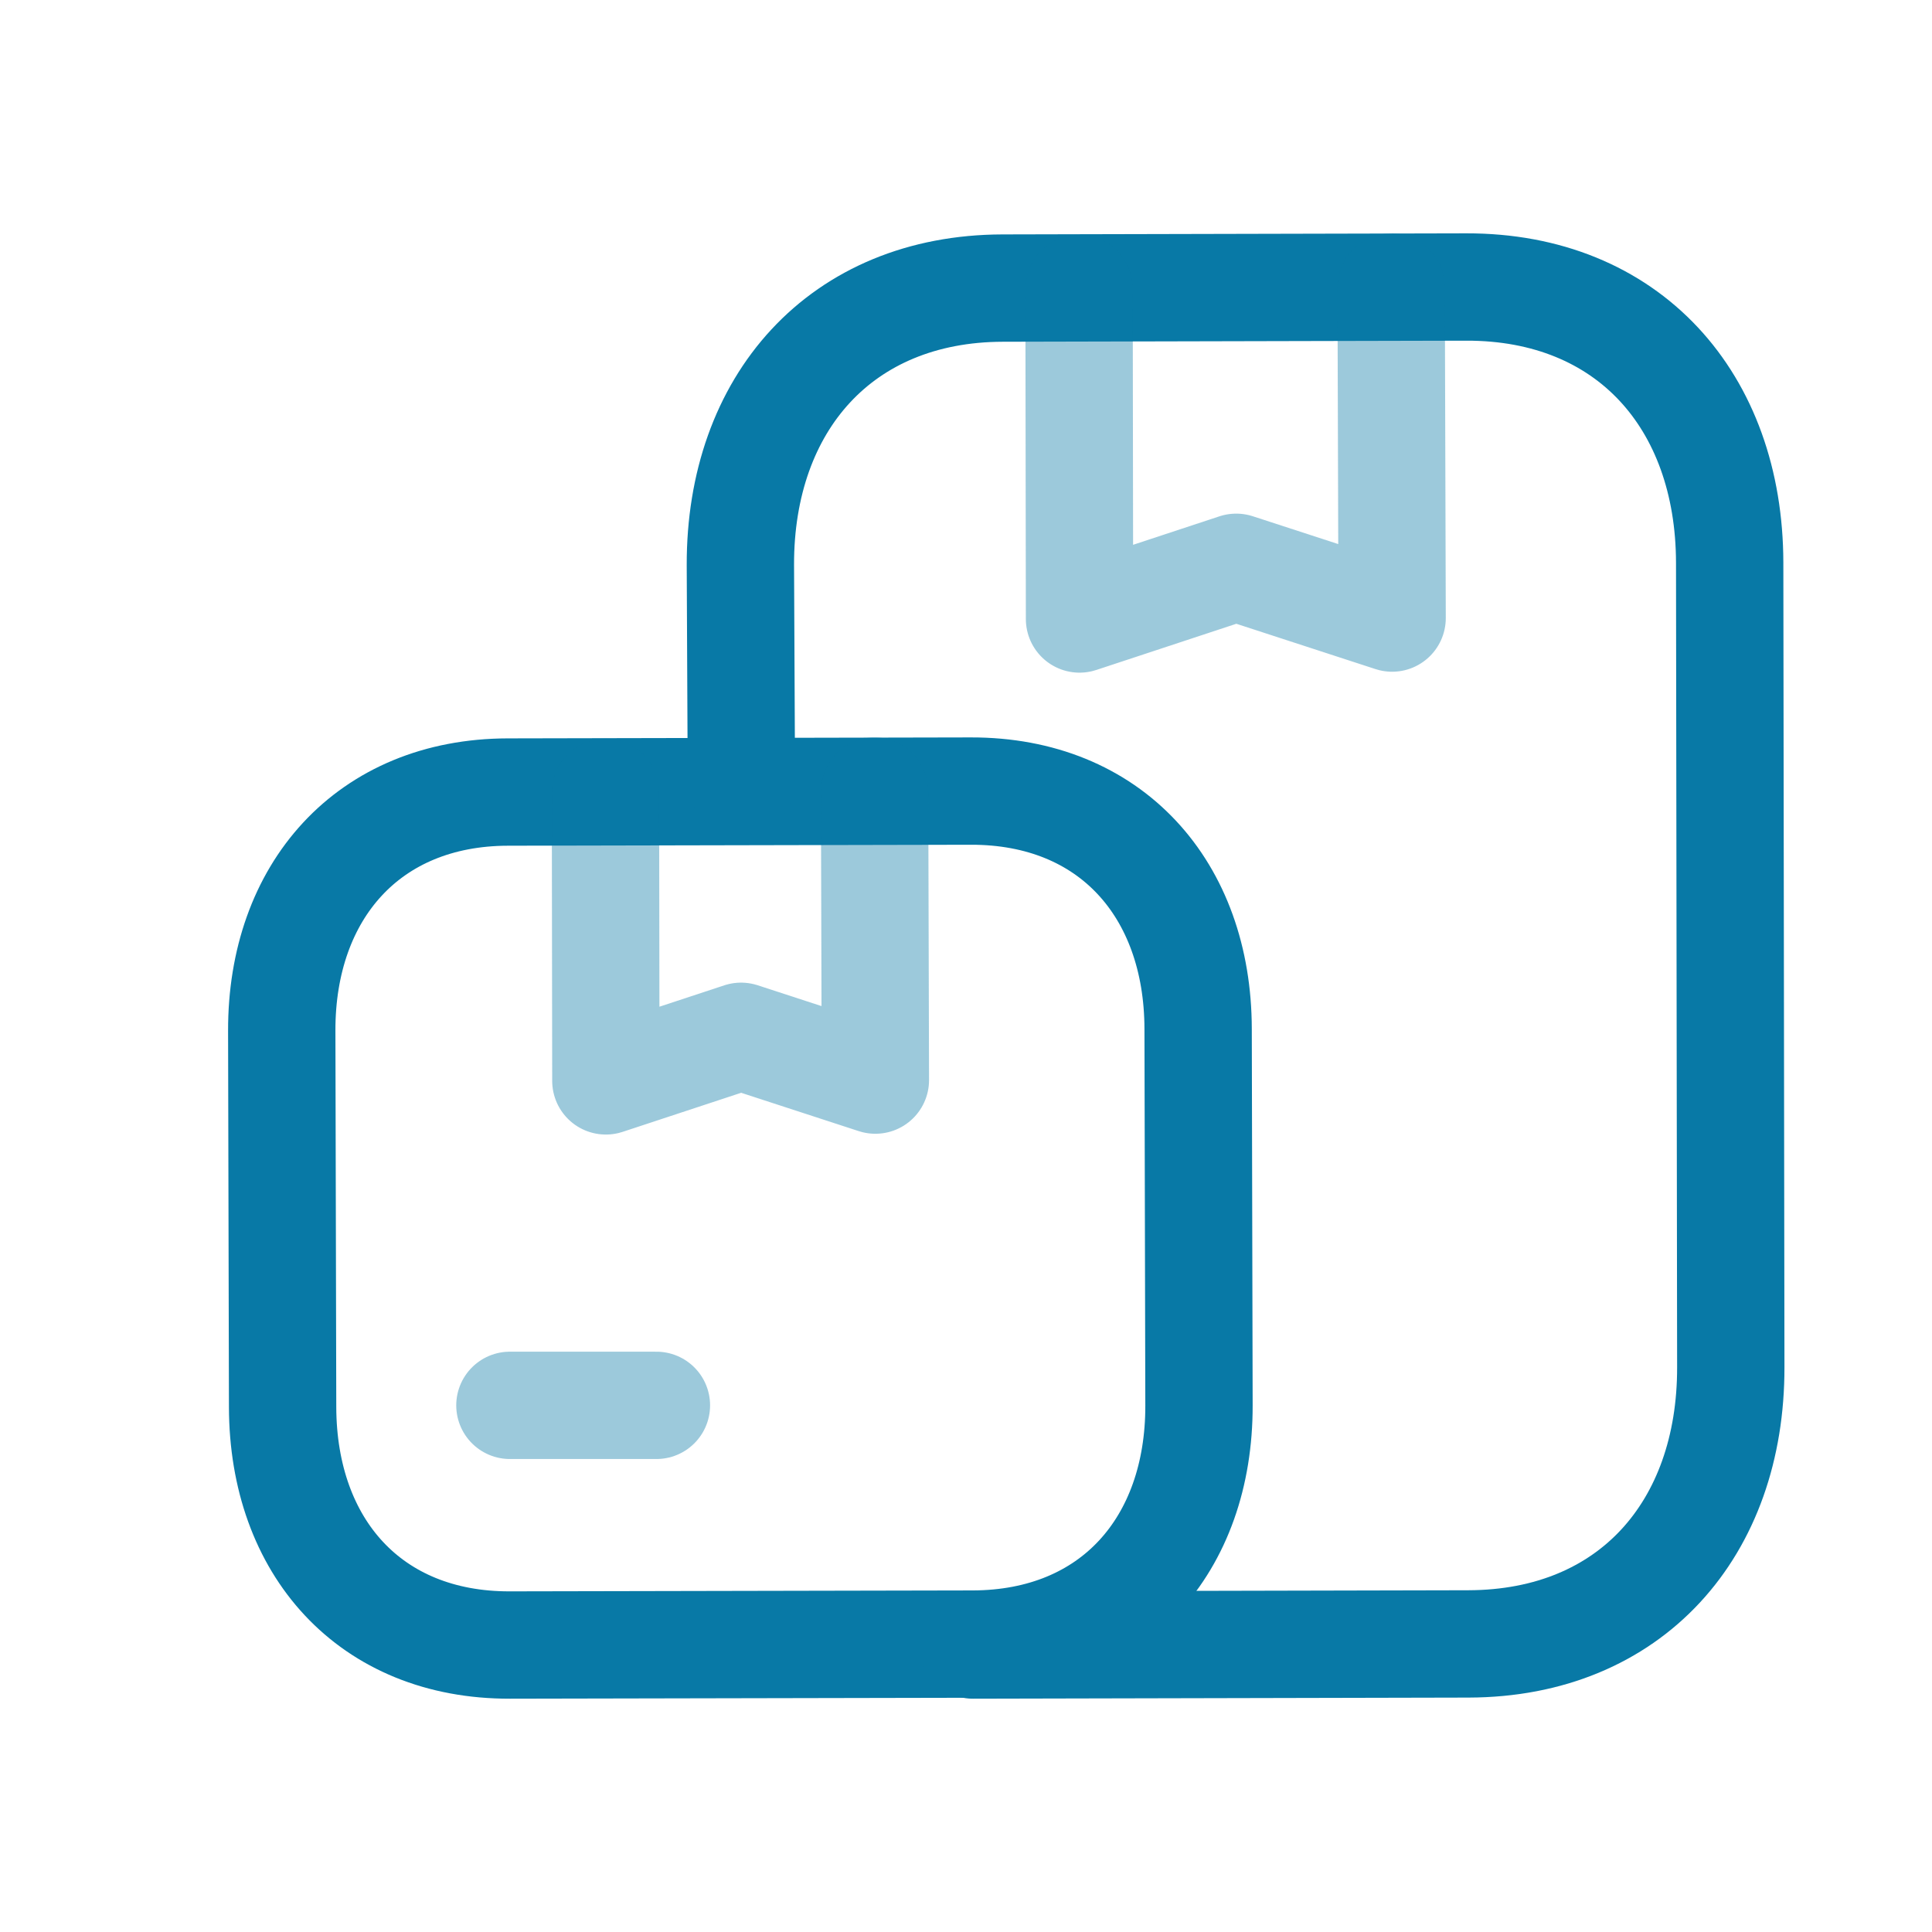 <svg width="54" height="54" viewBox="0 0 54 54" fill="none" xmlns="http://www.w3.org/2000/svg">
<path d="M14.193 22.138L27.137 22.111C31.043 22.103 33.479 24.852 33.488 28.753L33.512 39.281C33.521 43.182 31.099 45.942 27.192 45.953L14.25 45.979C10.344 45.988 7.91 43.239 7.899 39.335L7.875 28.81C7.866 24.909 10.301 22.146 14.193 22.138Z" stroke="#0879A6" stroke-width="3" stroke-linecap="round" stroke-linejoin="round"/>
<path opacity="0.4" d="M14.252 39.28H18.347" stroke="#0879A6" stroke-width="3" stroke-linecap="round" stroke-linejoin="round"/>
<path opacity="0.4" d="M24.445 22.111L24.467 30.189L20.713 28.965L16.934 30.211L16.923 22.144" stroke="#0879A6" stroke-width="3" stroke-linecap="round" stroke-linejoin="round"/>
<path d="M27.194 45.979L41.044 45.948C45.576 45.937 48.386 42.735 48.376 38.21L48.345 15.725C48.336 11.2 45.51 8.011 40.981 8.022L28.023 8.052C23.507 8.063 20.683 11.266 20.694 15.791L20.722 21.835" stroke="#0879A6" stroke-width="3" stroke-linecap="round" stroke-linejoin="round"/>
<path opacity="0.4" d="M38.883 8.021L38.91 17.275L34.553 15.856L30.173 17.301L30.16 8.061" stroke="#0879A6" stroke-width="3" stroke-linecap="round" stroke-linejoin="round"/>
</svg>
